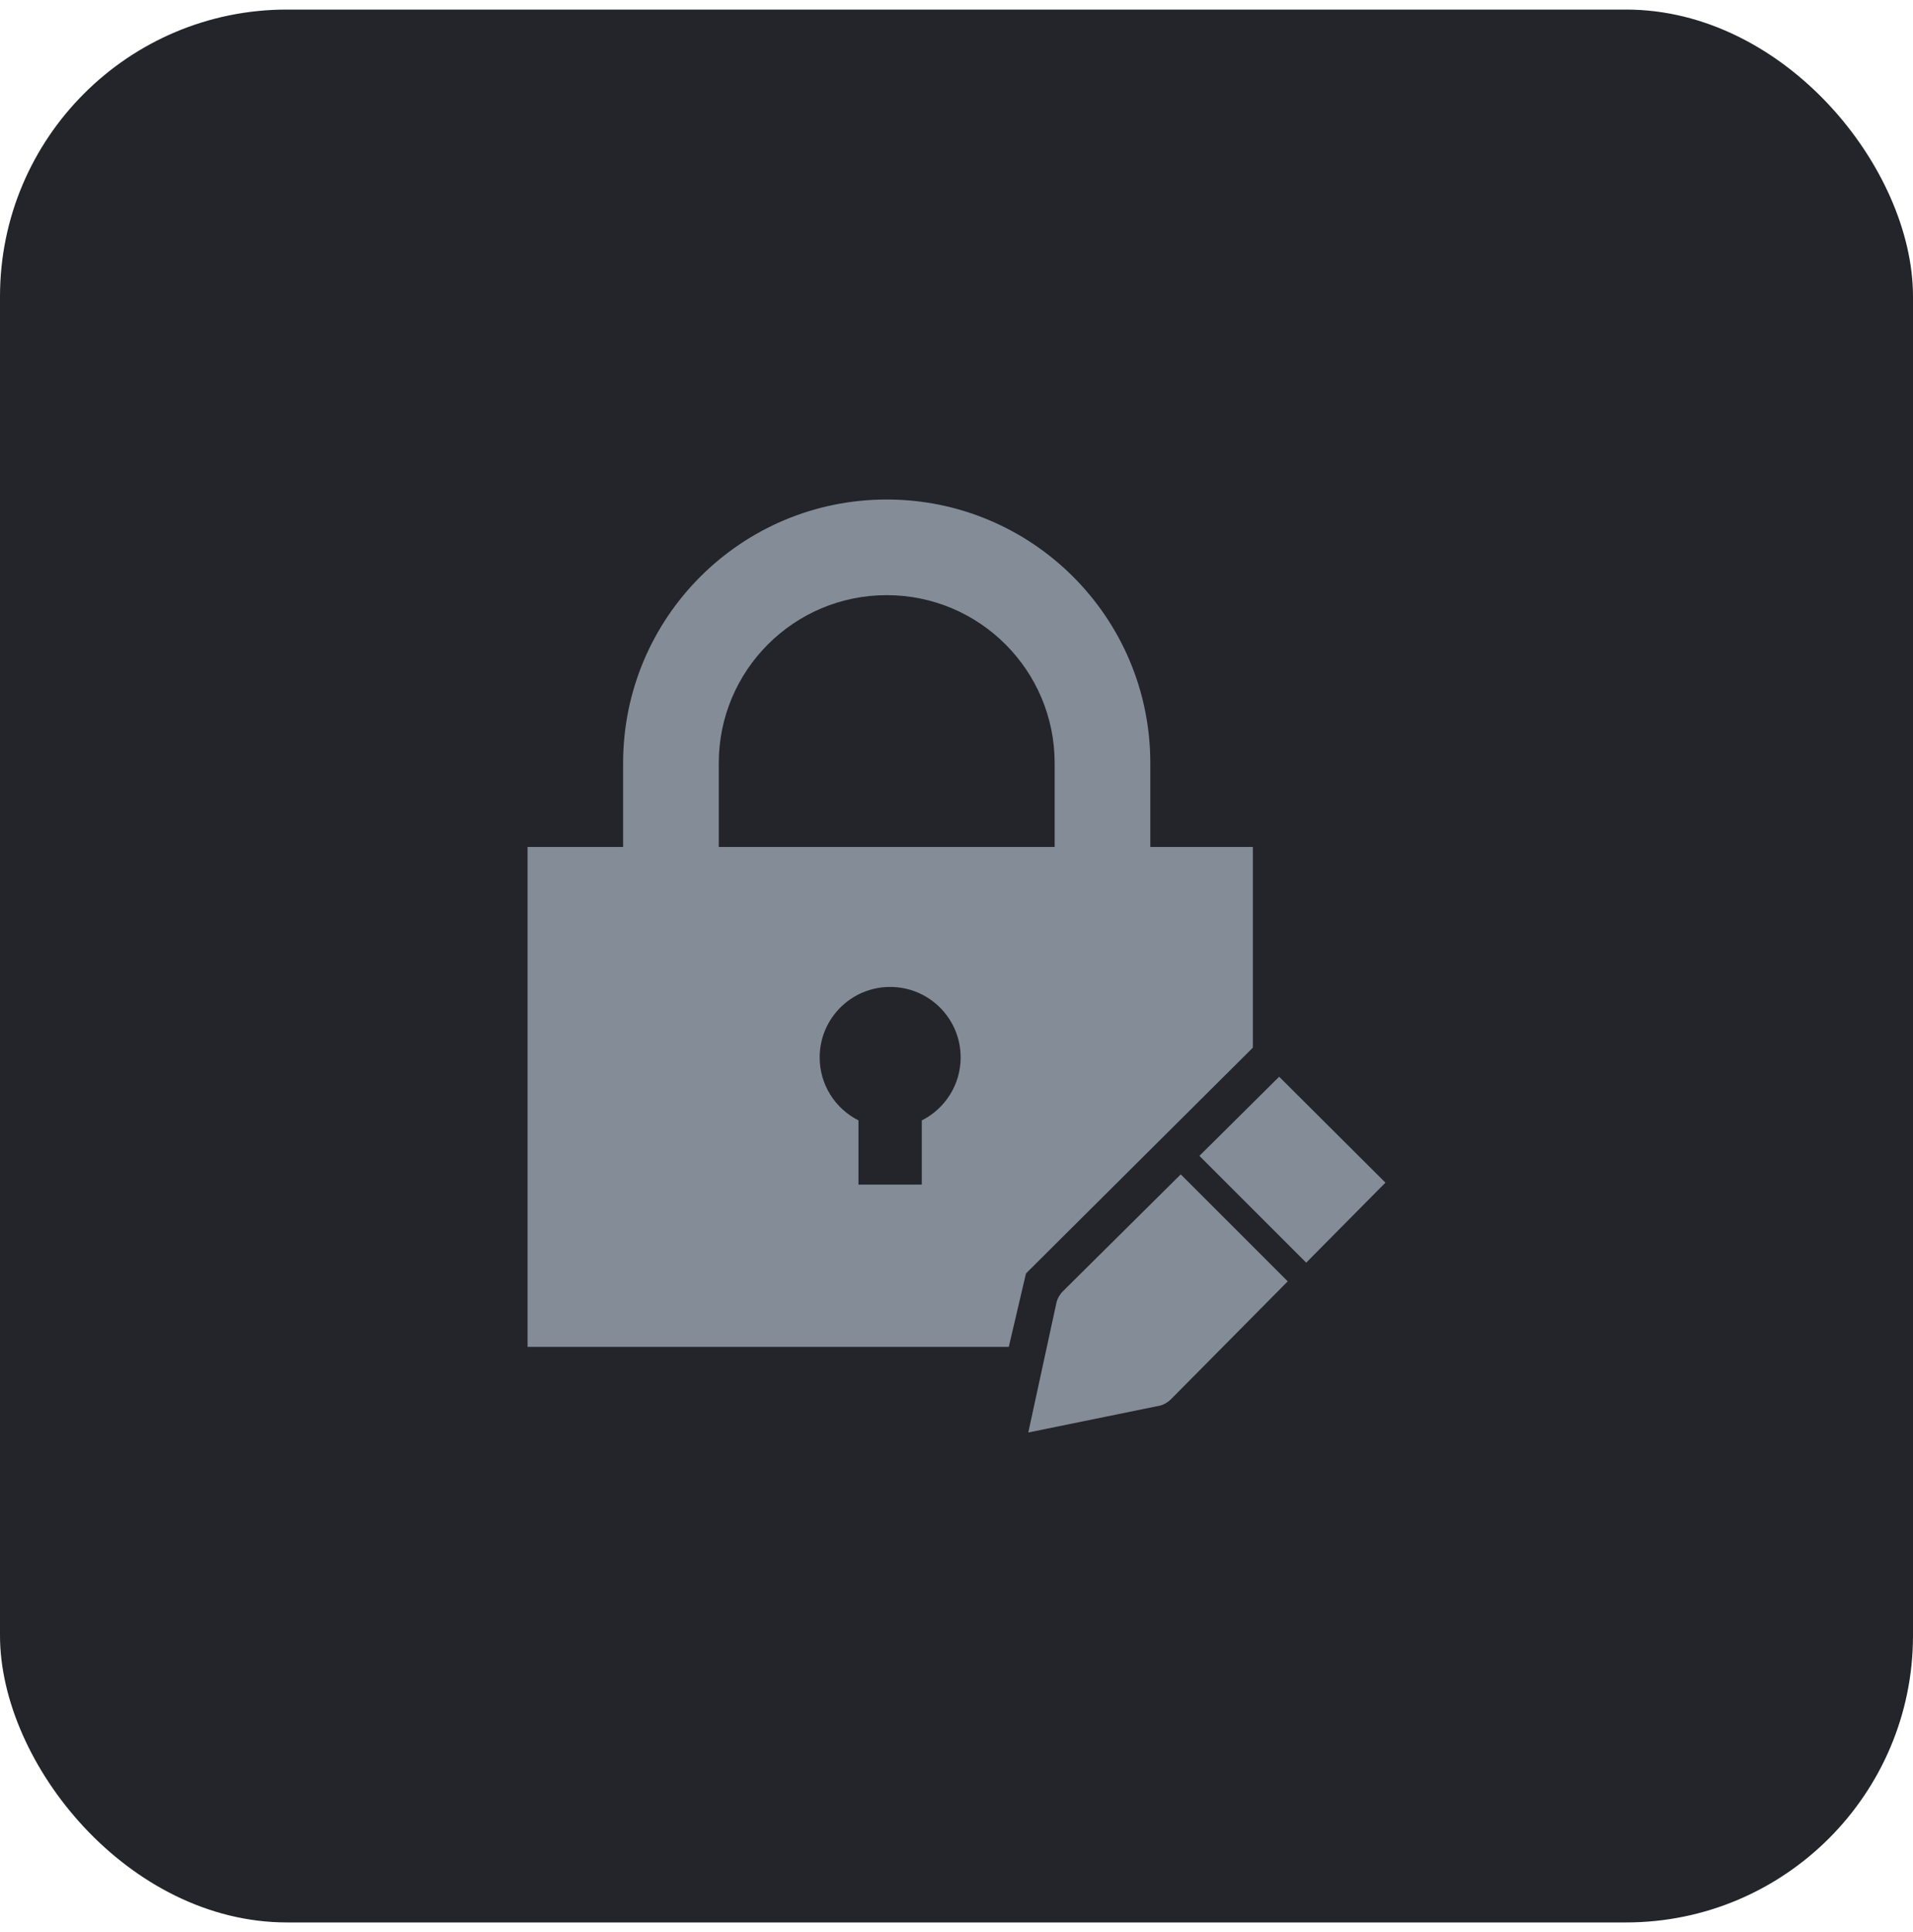 <svg width="100" height="101" viewBox="0 0 100 101" fill="none" xmlns="http://www.w3.org/2000/svg">
<rect y="0.5" width="100" height="100" rx="15" fill="#23252B"/>
<path fill-rule="evenodd" clip-rule="evenodd" d="M37.573 39.892C37.573 35.044 41.504 31.113 46.352 31.113C51.201 31.113 55.131 35.044 55.131 39.892V44.277H37.573V39.892ZM32.573 44.277V39.892C32.573 32.282 38.742 26.113 46.352 26.113C53.962 26.113 60.131 32.282 60.131 39.892V44.277H65.492V54.769L53.632 66.572L52.733 70.411H27.578V44.277H32.573ZM48.185 58.573C49.39 57.967 50.217 56.719 50.217 55.279C50.217 53.243 48.567 51.594 46.532 51.594C44.497 51.594 42.847 53.243 42.847 55.279C42.847 56.718 43.672 57.965 44.875 58.571V61.927H48.185V58.573Z" fill="#848D97"/>
<path fill-rule="evenodd" clip-rule="evenodd" d="M66.867 56.289L72.422 61.826L68.281 66.008L65.441 63.169L62.698 60.425L66.867 56.289ZM61.722 61.394L55.565 67.502C55.394 67.673 55.275 67.884 55.224 68.104L53.753 74.887L60.627 73.484C60.841 73.432 61.045 73.314 61.211 73.149L67.314 66.986L64.469 64.141L61.722 61.394Z" fill="#848D97"/>
</svg>
